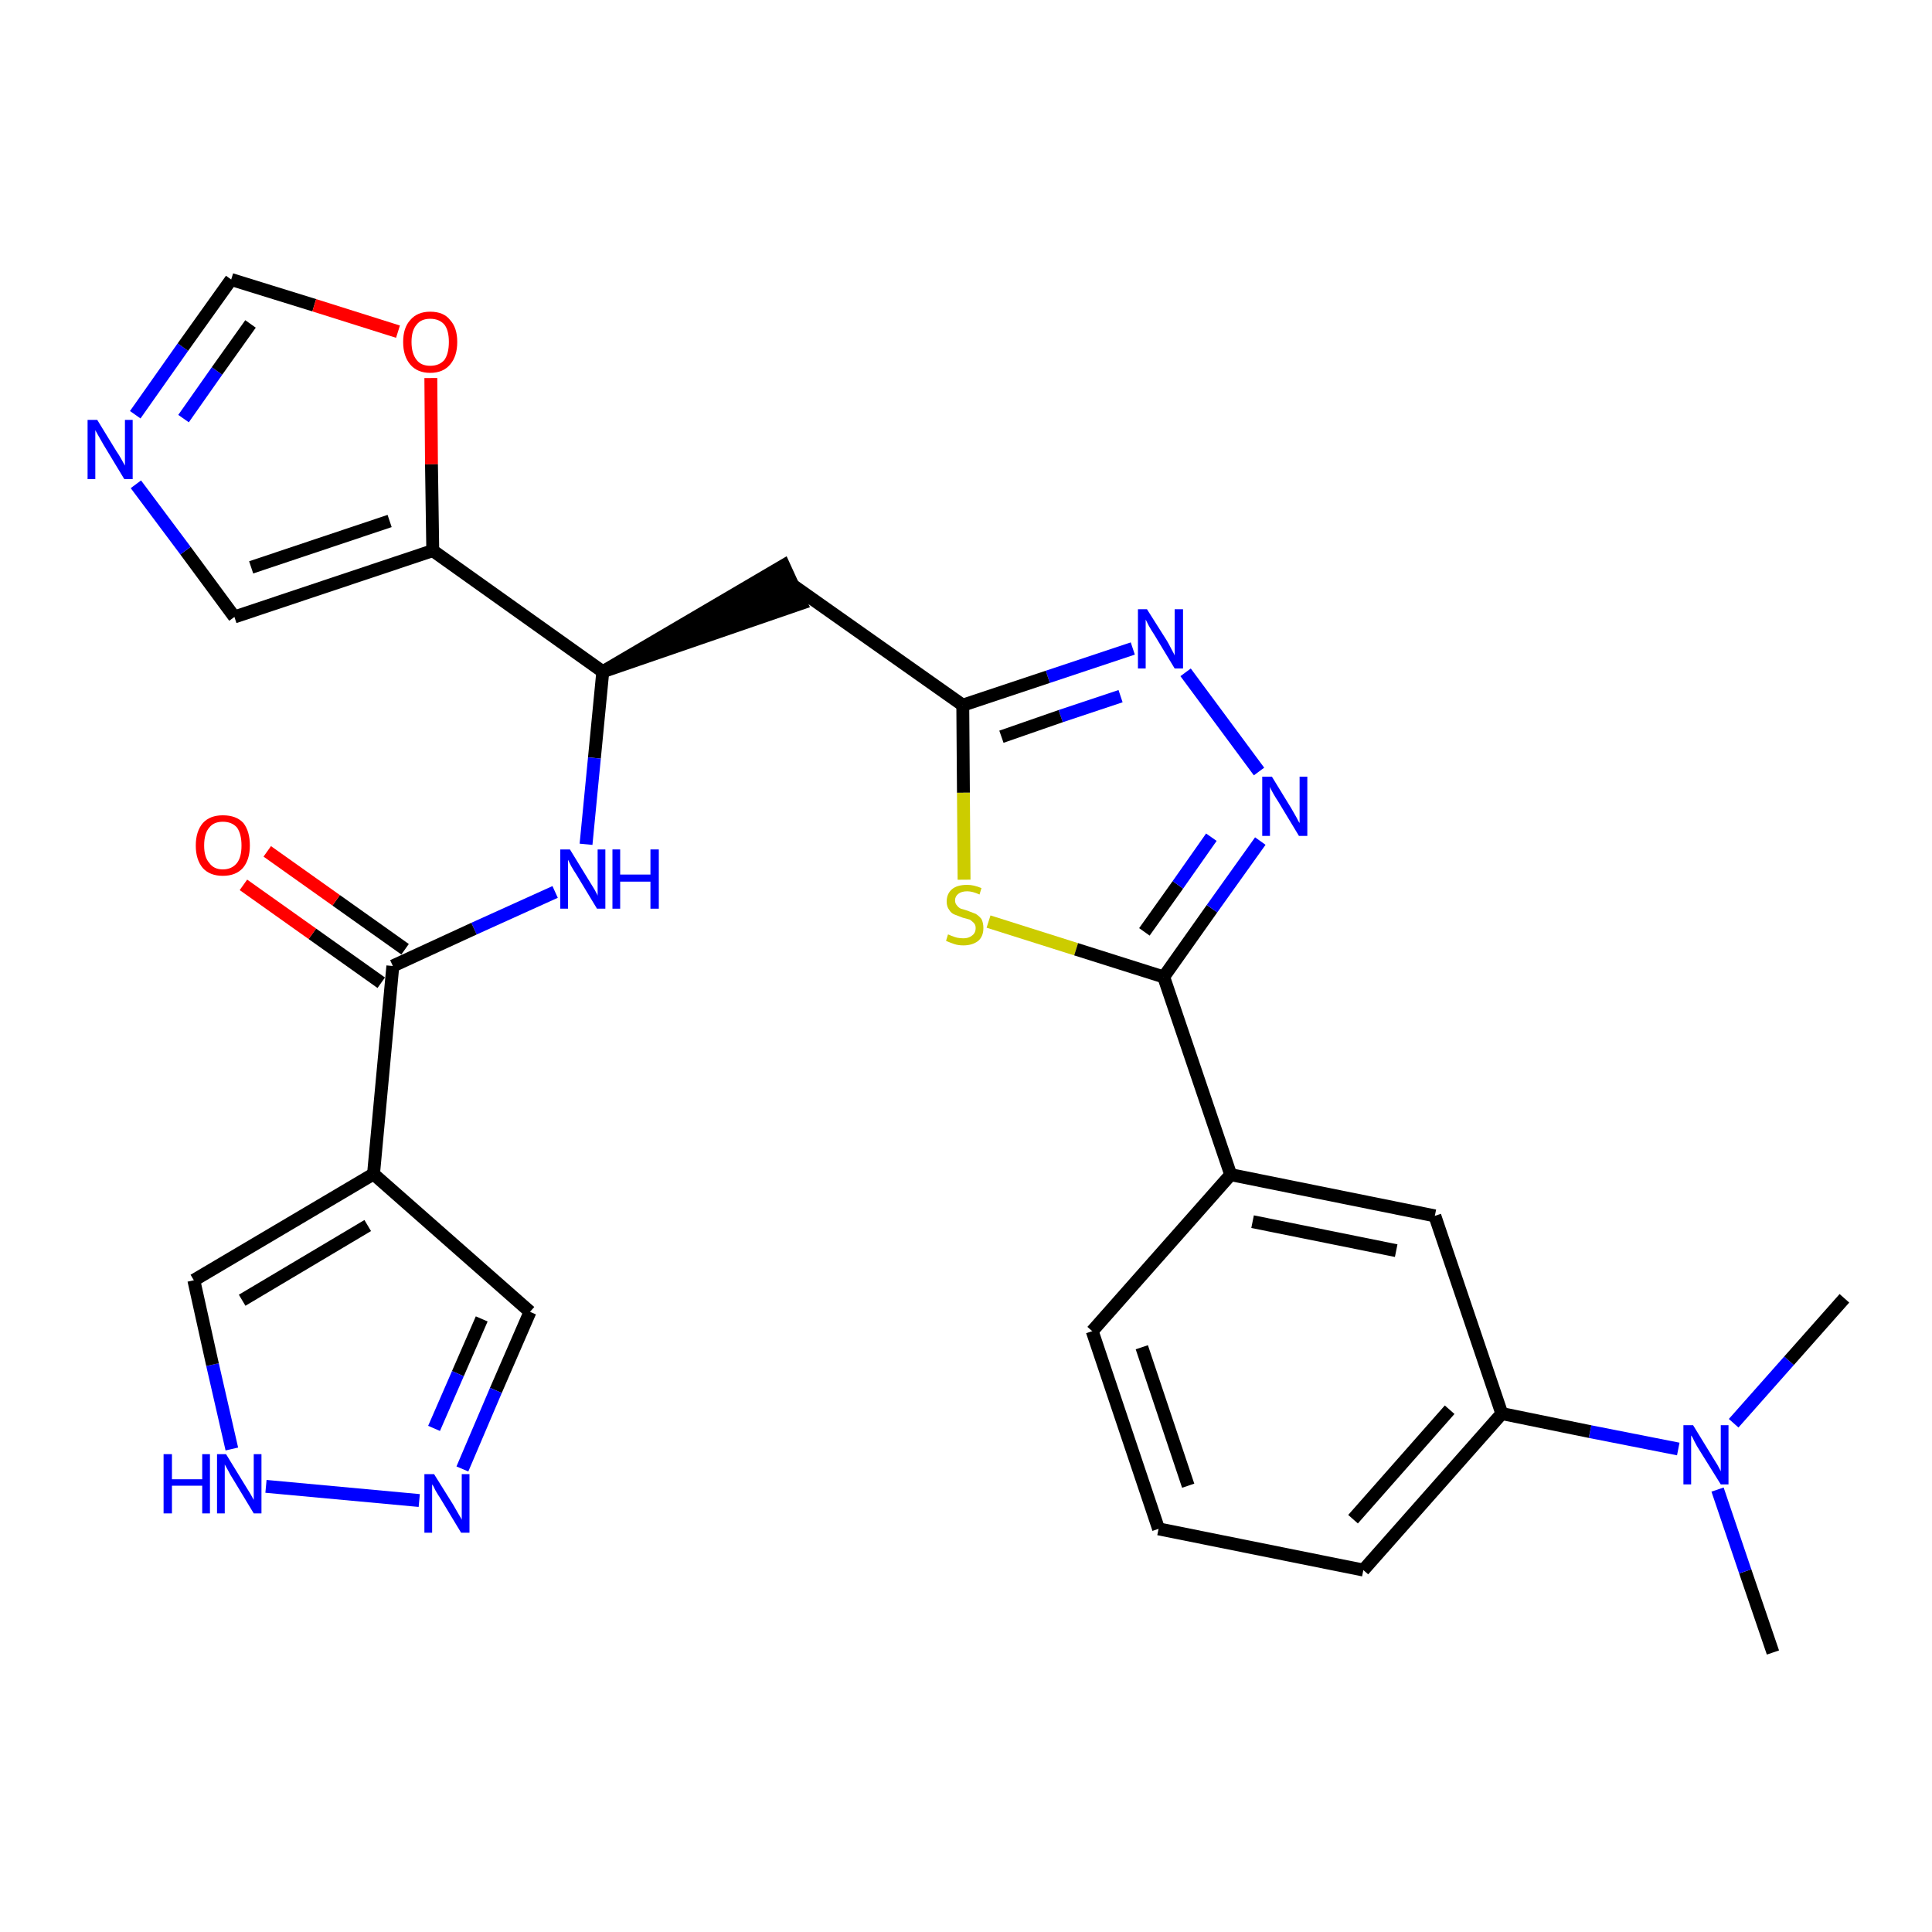 <?xml version='1.0' encoding='iso-8859-1'?>
<svg version='1.1' baseProfile='full'
              xmlns='http://www.w3.org/2000/svg'
                      xmlns:rdkit='http://www.rdkit.org/xml'
                      xmlns:xlink='http://www.w3.org/1999/xlink'
                  xml:space='preserve'
width='300px' height='300px' viewBox='0 0 300 300'>
<!-- END OF HEADER -->
<path class='bond-0 atom-0 atom-1' d='M 275.3,256.6 L 271.0,244.0' style='fill:none;fill-rule:evenodd;stroke:#000000;stroke-width:2.0px;stroke-linecap:butt;stroke-linejoin:miter;stroke-opacity:1' />
<path class='bond-0 atom-0 atom-1' d='M 271.0,244.0 L 266.7,231.3' style='fill:none;fill-rule:evenodd;stroke:#0000FF;stroke-width:2.0px;stroke-linecap:butt;stroke-linejoin:miter;stroke-opacity:1' />
<path class='bond-1 atom-1 atom-2' d='M 269.2,221.0 L 277.8,211.3' style='fill:none;fill-rule:evenodd;stroke:#0000FF;stroke-width:2.0px;stroke-linecap:butt;stroke-linejoin:miter;stroke-opacity:1' />
<path class='bond-1 atom-1 atom-2' d='M 277.8,211.3 L 286.4,201.6' style='fill:none;fill-rule:evenodd;stroke:#000000;stroke-width:2.0px;stroke-linecap:butt;stroke-linejoin:miter;stroke-opacity:1' />
<path class='bond-2 atom-1 atom-3' d='M 260.6,225.0 L 246.9,222.3' style='fill:none;fill-rule:evenodd;stroke:#0000FF;stroke-width:2.0px;stroke-linecap:butt;stroke-linejoin:miter;stroke-opacity:1' />
<path class='bond-2 atom-1 atom-3' d='M 246.9,222.3 L 233.2,219.5' style='fill:none;fill-rule:evenodd;stroke:#000000;stroke-width:2.0px;stroke-linecap:butt;stroke-linejoin:miter;stroke-opacity:1' />
<path class='bond-3 atom-3 atom-4' d='M 233.2,219.5 L 211.7,243.8' style='fill:none;fill-rule:evenodd;stroke:#000000;stroke-width:2.0px;stroke-linecap:butt;stroke-linejoin:miter;stroke-opacity:1' />
<path class='bond-3 atom-3 atom-4' d='M 225.1,218.9 L 210.1,235.9' style='fill:none;fill-rule:evenodd;stroke:#000000;stroke-width:2.0px;stroke-linecap:butt;stroke-linejoin:miter;stroke-opacity:1' />
<path class='bond-28 atom-28 atom-3' d='M 222.8,188.8 L 233.2,219.5' style='fill:none;fill-rule:evenodd;stroke:#000000;stroke-width:2.0px;stroke-linecap:butt;stroke-linejoin:miter;stroke-opacity:1' />
<path class='bond-4 atom-4 atom-5' d='M 211.7,243.8 L 179.9,237.4' style='fill:none;fill-rule:evenodd;stroke:#000000;stroke-width:2.0px;stroke-linecap:butt;stroke-linejoin:miter;stroke-opacity:1' />
<path class='bond-5 atom-5 atom-6' d='M 179.9,237.4 L 169.6,206.7' style='fill:none;fill-rule:evenodd;stroke:#000000;stroke-width:2.0px;stroke-linecap:butt;stroke-linejoin:miter;stroke-opacity:1' />
<path class='bond-5 atom-5 atom-6' d='M 184.5,230.7 L 177.3,209.2' style='fill:none;fill-rule:evenodd;stroke:#000000;stroke-width:2.0px;stroke-linecap:butt;stroke-linejoin:miter;stroke-opacity:1' />
<path class='bond-6 atom-6 atom-7' d='M 169.6,206.7 L 191.1,182.4' style='fill:none;fill-rule:evenodd;stroke:#000000;stroke-width:2.0px;stroke-linecap:butt;stroke-linejoin:miter;stroke-opacity:1' />
<path class='bond-7 atom-7 atom-8' d='M 191.1,182.4 L 180.7,151.7' style='fill:none;fill-rule:evenodd;stroke:#000000;stroke-width:2.0px;stroke-linecap:butt;stroke-linejoin:miter;stroke-opacity:1' />
<path class='bond-27 atom-7 atom-28' d='M 191.1,182.4 L 222.8,188.8' style='fill:none;fill-rule:evenodd;stroke:#000000;stroke-width:2.0px;stroke-linecap:butt;stroke-linejoin:miter;stroke-opacity:1' />
<path class='bond-27 atom-7 atom-28' d='M 194.5,189.7 L 216.8,194.2' style='fill:none;fill-rule:evenodd;stroke:#000000;stroke-width:2.0px;stroke-linecap:butt;stroke-linejoin:miter;stroke-opacity:1' />
<path class='bond-8 atom-8 atom-9' d='M 180.7,151.7 L 188.2,141.1' style='fill:none;fill-rule:evenodd;stroke:#000000;stroke-width:2.0px;stroke-linecap:butt;stroke-linejoin:miter;stroke-opacity:1' />
<path class='bond-8 atom-8 atom-9' d='M 188.2,141.1 L 195.7,130.6' style='fill:none;fill-rule:evenodd;stroke:#0000FF;stroke-width:2.0px;stroke-linecap:butt;stroke-linejoin:miter;stroke-opacity:1' />
<path class='bond-8 atom-8 atom-9' d='M 177.7,144.7 L 182.9,137.4' style='fill:none;fill-rule:evenodd;stroke:#000000;stroke-width:2.0px;stroke-linecap:butt;stroke-linejoin:miter;stroke-opacity:1' />
<path class='bond-8 atom-8 atom-9' d='M 182.9,137.4 L 188.1,130.0' style='fill:none;fill-rule:evenodd;stroke:#0000FF;stroke-width:2.0px;stroke-linecap:butt;stroke-linejoin:miter;stroke-opacity:1' />
<path class='bond-29 atom-27 atom-8' d='M 153.5,143.1 L 167.1,147.4' style='fill:none;fill-rule:evenodd;stroke:#CCCC00;stroke-width:2.0px;stroke-linecap:butt;stroke-linejoin:miter;stroke-opacity:1' />
<path class='bond-29 atom-27 atom-8' d='M 167.1,147.4 L 180.7,151.7' style='fill:none;fill-rule:evenodd;stroke:#000000;stroke-width:2.0px;stroke-linecap:butt;stroke-linejoin:miter;stroke-opacity:1' />
<path class='bond-9 atom-9 atom-10' d='M 195.5,119.8 L 184.1,104.4' style='fill:none;fill-rule:evenodd;stroke:#0000FF;stroke-width:2.0px;stroke-linecap:butt;stroke-linejoin:miter;stroke-opacity:1' />
<path class='bond-10 atom-10 atom-11' d='M 175.9,100.7 L 162.7,105.1' style='fill:none;fill-rule:evenodd;stroke:#0000FF;stroke-width:2.0px;stroke-linecap:butt;stroke-linejoin:miter;stroke-opacity:1' />
<path class='bond-10 atom-10 atom-11' d='M 162.7,105.1 L 149.5,109.5' style='fill:none;fill-rule:evenodd;stroke:#000000;stroke-width:2.0px;stroke-linecap:butt;stroke-linejoin:miter;stroke-opacity:1' />
<path class='bond-10 atom-10 atom-11' d='M 174.0,108.1 L 164.7,111.2' style='fill:none;fill-rule:evenodd;stroke:#0000FF;stroke-width:2.0px;stroke-linecap:butt;stroke-linejoin:miter;stroke-opacity:1' />
<path class='bond-10 atom-10 atom-11' d='M 164.7,111.2 L 155.5,114.4' style='fill:none;fill-rule:evenodd;stroke:#000000;stroke-width:2.0px;stroke-linecap:butt;stroke-linejoin:miter;stroke-opacity:1' />
<path class='bond-11 atom-11 atom-12' d='M 149.5,109.5 L 123.0,90.8' style='fill:none;fill-rule:evenodd;stroke:#000000;stroke-width:2.0px;stroke-linecap:butt;stroke-linejoin:miter;stroke-opacity:1' />
<path class='bond-26 atom-11 atom-27' d='M 149.5,109.5 L 149.6,123.1' style='fill:none;fill-rule:evenodd;stroke:#000000;stroke-width:2.0px;stroke-linecap:butt;stroke-linejoin:miter;stroke-opacity:1' />
<path class='bond-26 atom-11 atom-27' d='M 149.6,123.1 L 149.7,136.6' style='fill:none;fill-rule:evenodd;stroke:#CCCC00;stroke-width:2.0px;stroke-linecap:butt;stroke-linejoin:miter;stroke-opacity:1' />
<path class='bond-12 atom-13 atom-12' d='M 93.6,104.3 L 124.4,93.7 L 121.7,87.8 Z' style='fill:#000000;fill-rule:evenodd;fill-opacity:1;stroke:#000000;stroke-width:2.0px;stroke-linecap:butt;stroke-linejoin:miter;stroke-opacity:1;' />
<path class='bond-13 atom-13 atom-14' d='M 93.6,104.3 L 92.3,117.7' style='fill:none;fill-rule:evenodd;stroke:#000000;stroke-width:2.0px;stroke-linecap:butt;stroke-linejoin:miter;stroke-opacity:1' />
<path class='bond-13 atom-13 atom-14' d='M 92.3,117.7 L 91.0,131.1' style='fill:none;fill-rule:evenodd;stroke:#0000FF;stroke-width:2.0px;stroke-linecap:butt;stroke-linejoin:miter;stroke-opacity:1' />
<path class='bond-21 atom-13 atom-22' d='M 93.6,104.3 L 67.2,85.5' style='fill:none;fill-rule:evenodd;stroke:#000000;stroke-width:2.0px;stroke-linecap:butt;stroke-linejoin:miter;stroke-opacity:1' />
<path class='bond-14 atom-14 atom-15' d='M 86.2,138.5 L 73.6,144.2' style='fill:none;fill-rule:evenodd;stroke:#0000FF;stroke-width:2.0px;stroke-linecap:butt;stroke-linejoin:miter;stroke-opacity:1' />
<path class='bond-14 atom-14 atom-15' d='M 73.6,144.2 L 61.0,150.0' style='fill:none;fill-rule:evenodd;stroke:#000000;stroke-width:2.0px;stroke-linecap:butt;stroke-linejoin:miter;stroke-opacity:1' />
<path class='bond-15 atom-15 atom-16' d='M 62.9,147.4 L 52.2,139.8' style='fill:none;fill-rule:evenodd;stroke:#000000;stroke-width:2.0px;stroke-linecap:butt;stroke-linejoin:miter;stroke-opacity:1' />
<path class='bond-15 atom-15 atom-16' d='M 52.2,139.8 L 41.5,132.2' style='fill:none;fill-rule:evenodd;stroke:#FF0000;stroke-width:2.0px;stroke-linecap:butt;stroke-linejoin:miter;stroke-opacity:1' />
<path class='bond-15 atom-15 atom-16' d='M 59.2,152.6 L 48.5,145.0' style='fill:none;fill-rule:evenodd;stroke:#000000;stroke-width:2.0px;stroke-linecap:butt;stroke-linejoin:miter;stroke-opacity:1' />
<path class='bond-15 atom-15 atom-16' d='M 48.5,145.0 L 37.8,137.4' style='fill:none;fill-rule:evenodd;stroke:#FF0000;stroke-width:2.0px;stroke-linecap:butt;stroke-linejoin:miter;stroke-opacity:1' />
<path class='bond-16 atom-15 atom-17' d='M 61.0,150.0 L 58.0,182.3' style='fill:none;fill-rule:evenodd;stroke:#000000;stroke-width:2.0px;stroke-linecap:butt;stroke-linejoin:miter;stroke-opacity:1' />
<path class='bond-17 atom-17 atom-18' d='M 58.0,182.3 L 82.3,203.7' style='fill:none;fill-rule:evenodd;stroke:#000000;stroke-width:2.0px;stroke-linecap:butt;stroke-linejoin:miter;stroke-opacity:1' />
<path class='bond-30 atom-21 atom-17' d='M 30.1,198.8 L 58.0,182.3' style='fill:none;fill-rule:evenodd;stroke:#000000;stroke-width:2.0px;stroke-linecap:butt;stroke-linejoin:miter;stroke-opacity:1' />
<path class='bond-30 atom-21 atom-17' d='M 37.6,201.9 L 57.1,190.3' style='fill:none;fill-rule:evenodd;stroke:#000000;stroke-width:2.0px;stroke-linecap:butt;stroke-linejoin:miter;stroke-opacity:1' />
<path class='bond-18 atom-18 atom-19' d='M 82.3,203.7 L 77.0,215.9' style='fill:none;fill-rule:evenodd;stroke:#000000;stroke-width:2.0px;stroke-linecap:butt;stroke-linejoin:miter;stroke-opacity:1' />
<path class='bond-18 atom-18 atom-19' d='M 77.0,215.9 L 71.8,228.1' style='fill:none;fill-rule:evenodd;stroke:#0000FF;stroke-width:2.0px;stroke-linecap:butt;stroke-linejoin:miter;stroke-opacity:1' />
<path class='bond-18 atom-18 atom-19' d='M 74.8,204.8 L 71.1,213.3' style='fill:none;fill-rule:evenodd;stroke:#000000;stroke-width:2.0px;stroke-linecap:butt;stroke-linejoin:miter;stroke-opacity:1' />
<path class='bond-18 atom-18 atom-19' d='M 71.1,213.3 L 67.4,221.8' style='fill:none;fill-rule:evenodd;stroke:#0000FF;stroke-width:2.0px;stroke-linecap:butt;stroke-linejoin:miter;stroke-opacity:1' />
<path class='bond-19 atom-19 atom-20' d='M 65.1,233.0 L 41.3,230.8' style='fill:none;fill-rule:evenodd;stroke:#0000FF;stroke-width:2.0px;stroke-linecap:butt;stroke-linejoin:miter;stroke-opacity:1' />
<path class='bond-20 atom-20 atom-21' d='M 36.0,225.0 L 33.0,211.9' style='fill:none;fill-rule:evenodd;stroke:#0000FF;stroke-width:2.0px;stroke-linecap:butt;stroke-linejoin:miter;stroke-opacity:1' />
<path class='bond-20 atom-20 atom-21' d='M 33.0,211.9 L 30.1,198.8' style='fill:none;fill-rule:evenodd;stroke:#000000;stroke-width:2.0px;stroke-linecap:butt;stroke-linejoin:miter;stroke-opacity:1' />
<path class='bond-22 atom-22 atom-23' d='M 67.2,85.5 L 36.4,95.8' style='fill:none;fill-rule:evenodd;stroke:#000000;stroke-width:2.0px;stroke-linecap:butt;stroke-linejoin:miter;stroke-opacity:1' />
<path class='bond-22 atom-22 atom-23' d='M 60.5,80.9 L 39.0,88.1' style='fill:none;fill-rule:evenodd;stroke:#000000;stroke-width:2.0px;stroke-linecap:butt;stroke-linejoin:miter;stroke-opacity:1' />
<path class='bond-31 atom-26 atom-22' d='M 66.9,58.7 L 67.0,72.1' style='fill:none;fill-rule:evenodd;stroke:#FF0000;stroke-width:2.0px;stroke-linecap:butt;stroke-linejoin:miter;stroke-opacity:1' />
<path class='bond-31 atom-26 atom-22' d='M 67.0,72.1 L 67.2,85.5' style='fill:none;fill-rule:evenodd;stroke:#000000;stroke-width:2.0px;stroke-linecap:butt;stroke-linejoin:miter;stroke-opacity:1' />
<path class='bond-23 atom-23 atom-24' d='M 36.4,95.8 L 28.8,85.5' style='fill:none;fill-rule:evenodd;stroke:#000000;stroke-width:2.0px;stroke-linecap:butt;stroke-linejoin:miter;stroke-opacity:1' />
<path class='bond-23 atom-23 atom-24' d='M 28.8,85.5 L 21.1,75.2' style='fill:none;fill-rule:evenodd;stroke:#0000FF;stroke-width:2.0px;stroke-linecap:butt;stroke-linejoin:miter;stroke-opacity:1' />
<path class='bond-24 atom-24 atom-25' d='M 21.0,64.4 L 28.4,53.9' style='fill:none;fill-rule:evenodd;stroke:#0000FF;stroke-width:2.0px;stroke-linecap:butt;stroke-linejoin:miter;stroke-opacity:1' />
<path class='bond-24 atom-24 atom-25' d='M 28.4,53.9 L 35.9,43.4' style='fill:none;fill-rule:evenodd;stroke:#000000;stroke-width:2.0px;stroke-linecap:butt;stroke-linejoin:miter;stroke-opacity:1' />
<path class='bond-24 atom-24 atom-25' d='M 28.5,65.0 L 33.7,57.6' style='fill:none;fill-rule:evenodd;stroke:#0000FF;stroke-width:2.0px;stroke-linecap:butt;stroke-linejoin:miter;stroke-opacity:1' />
<path class='bond-24 atom-24 atom-25' d='M 33.7,57.6 L 38.9,50.3' style='fill:none;fill-rule:evenodd;stroke:#000000;stroke-width:2.0px;stroke-linecap:butt;stroke-linejoin:miter;stroke-opacity:1' />
<path class='bond-25 atom-25 atom-26' d='M 35.9,43.4 L 48.8,47.4' style='fill:none;fill-rule:evenodd;stroke:#000000;stroke-width:2.0px;stroke-linecap:butt;stroke-linejoin:miter;stroke-opacity:1' />
<path class='bond-25 atom-25 atom-26' d='M 48.8,47.4 L 61.8,51.5' style='fill:none;fill-rule:evenodd;stroke:#FF0000;stroke-width:2.0px;stroke-linecap:butt;stroke-linejoin:miter;stroke-opacity:1' />
<path  class='atom-1' d='M 262.9 221.3
L 265.9 226.2
Q 266.2 226.7, 266.7 227.5
Q 267.2 228.4, 267.2 228.5
L 267.2 221.3
L 268.4 221.3
L 268.4 230.5
L 267.2 230.5
L 263.9 225.2
Q 263.5 224.6, 263.1 223.8
Q 262.8 223.1, 262.6 222.9
L 262.6 230.5
L 261.4 230.5
L 261.4 221.3
L 262.9 221.3
' fill='#0000FF'/>
<path  class='atom-9' d='M 197.5 120.6
L 200.5 125.5
Q 200.8 126.0, 201.3 126.9
Q 201.7 127.7, 201.8 127.8
L 201.8 120.6
L 203.0 120.6
L 203.0 129.8
L 201.7 129.8
L 198.5 124.5
Q 198.1 123.9, 197.7 123.2
Q 197.3 122.5, 197.2 122.2
L 197.2 129.8
L 196.0 129.8
L 196.0 120.6
L 197.5 120.6
' fill='#0000FF'/>
<path  class='atom-10' d='M 178.1 94.6
L 181.2 99.5
Q 181.5 100.0, 181.9 100.8
Q 182.4 101.7, 182.4 101.8
L 182.4 94.6
L 183.7 94.6
L 183.7 103.8
L 182.4 103.8
L 179.2 98.5
Q 178.8 97.9, 178.4 97.2
Q 178.0 96.4, 177.9 96.2
L 177.9 103.8
L 176.7 103.8
L 176.7 94.6
L 178.1 94.6
' fill='#0000FF'/>
<path  class='atom-14' d='M 88.5 131.9
L 91.5 136.8
Q 91.8 137.3, 92.3 138.1
Q 92.8 139.0, 92.8 139.1
L 92.8 131.9
L 94.0 131.9
L 94.0 141.1
L 92.7 141.1
L 89.5 135.8
Q 89.1 135.2, 88.7 134.5
Q 88.3 133.7, 88.2 133.5
L 88.2 141.1
L 87.0 141.1
L 87.0 131.9
L 88.5 131.9
' fill='#0000FF'/>
<path  class='atom-14' d='M 95.1 131.9
L 96.3 131.9
L 96.3 135.8
L 101.0 135.8
L 101.0 131.9
L 102.3 131.9
L 102.3 141.1
L 101.0 141.1
L 101.0 136.9
L 96.3 136.9
L 96.3 141.1
L 95.1 141.1
L 95.1 131.9
' fill='#0000FF'/>
<path  class='atom-16' d='M 30.4 131.3
Q 30.4 129.1, 31.5 127.8
Q 32.6 126.6, 34.6 126.6
Q 36.7 126.6, 37.8 127.8
Q 38.8 129.1, 38.8 131.3
Q 38.8 133.5, 37.7 134.8
Q 36.6 136.0, 34.6 136.0
Q 32.6 136.0, 31.5 134.8
Q 30.4 133.5, 30.4 131.3
M 34.6 135.0
Q 36.0 135.0, 36.8 134.0
Q 37.5 133.1, 37.5 131.3
Q 37.5 129.5, 36.8 128.5
Q 36.0 127.6, 34.6 127.6
Q 33.2 127.6, 32.5 128.5
Q 31.7 129.4, 31.7 131.3
Q 31.7 133.1, 32.5 134.0
Q 33.2 135.0, 34.6 135.0
' fill='#FF0000'/>
<path  class='atom-19' d='M 67.4 228.9
L 70.4 233.7
Q 70.7 234.2, 71.2 235.1
Q 71.7 235.9, 71.7 236.0
L 71.7 228.9
L 72.9 228.9
L 72.9 238.0
L 71.6 238.0
L 68.4 232.7
Q 68.0 232.1, 67.6 231.4
Q 67.3 230.7, 67.1 230.5
L 67.1 238.0
L 65.9 238.0
L 65.9 228.9
L 67.4 228.9
' fill='#0000FF'/>
<path  class='atom-20' d='M 25.4 225.8
L 26.7 225.8
L 26.7 229.7
L 31.4 229.7
L 31.4 225.8
L 32.6 225.8
L 32.6 235.0
L 31.4 235.0
L 31.4 230.7
L 26.7 230.7
L 26.7 235.0
L 25.4 235.0
L 25.4 225.8
' fill='#0000FF'/>
<path  class='atom-20' d='M 35.1 225.8
L 38.1 230.7
Q 38.4 231.2, 38.9 232.0
Q 39.4 232.9, 39.4 232.9
L 39.4 225.8
L 40.6 225.8
L 40.6 235.0
L 39.4 235.0
L 36.2 229.7
Q 35.8 229.1, 35.4 228.3
Q 35.0 227.6, 34.9 227.4
L 34.9 235.0
L 33.7 235.0
L 33.7 225.8
L 35.1 225.8
' fill='#0000FF'/>
<path  class='atom-24' d='M 15.1 65.2
L 18.1 70.1
Q 18.4 70.5, 18.9 71.4
Q 19.4 72.3, 19.4 72.3
L 19.4 65.2
L 20.6 65.2
L 20.6 74.4
L 19.3 74.4
L 16.1 69.1
Q 15.7 68.4, 15.3 67.7
Q 14.9 67.0, 14.8 66.8
L 14.8 74.4
L 13.6 74.4
L 13.6 65.2
L 15.1 65.2
' fill='#0000FF'/>
<path  class='atom-26' d='M 62.6 53.1
Q 62.6 50.9, 63.7 49.7
Q 64.8 48.4, 66.8 48.4
Q 68.9 48.4, 69.9 49.7
Q 71.0 50.9, 71.0 53.1
Q 71.0 55.3, 69.9 56.6
Q 68.8 57.9, 66.8 57.9
Q 64.8 57.9, 63.7 56.6
Q 62.6 55.3, 62.6 53.1
M 66.8 56.8
Q 68.2 56.8, 69.0 55.9
Q 69.7 54.9, 69.7 53.1
Q 69.7 51.3, 69.0 50.4
Q 68.2 49.5, 66.8 49.5
Q 65.4 49.5, 64.7 50.4
Q 63.9 51.3, 63.9 53.1
Q 63.9 54.9, 64.7 55.9
Q 65.4 56.8, 66.8 56.8
' fill='#FF0000'/>
<path  class='atom-27' d='M 147.2 145.1
Q 147.3 145.1, 147.7 145.3
Q 148.2 145.5, 148.6 145.6
Q 149.1 145.7, 149.6 145.7
Q 150.4 145.7, 150.9 145.3
Q 151.5 144.9, 151.5 144.1
Q 151.5 143.6, 151.2 143.3
Q 150.9 143.0, 150.6 142.8
Q 150.2 142.7, 149.5 142.5
Q 148.7 142.2, 148.2 142.0
Q 147.7 141.8, 147.4 141.3
Q 147.0 140.8, 147.0 140.0
Q 147.0 138.8, 147.8 138.1
Q 148.6 137.4, 150.2 137.4
Q 151.2 137.4, 152.4 137.9
L 152.1 138.9
Q 151.0 138.4, 150.2 138.4
Q 149.3 138.4, 148.8 138.8
Q 148.3 139.2, 148.3 139.8
Q 148.3 140.3, 148.6 140.6
Q 148.8 140.9, 149.2 141.1
Q 149.6 141.2, 150.2 141.4
Q 151.0 141.7, 151.5 141.9
Q 152.0 142.2, 152.4 142.7
Q 152.7 143.3, 152.7 144.1
Q 152.7 145.4, 151.9 146.1
Q 151.0 146.8, 149.6 146.8
Q 148.8 146.8, 148.2 146.6
Q 147.6 146.4, 146.9 146.1
L 147.2 145.1
' fill='#CCCC00'/>
</svg>
